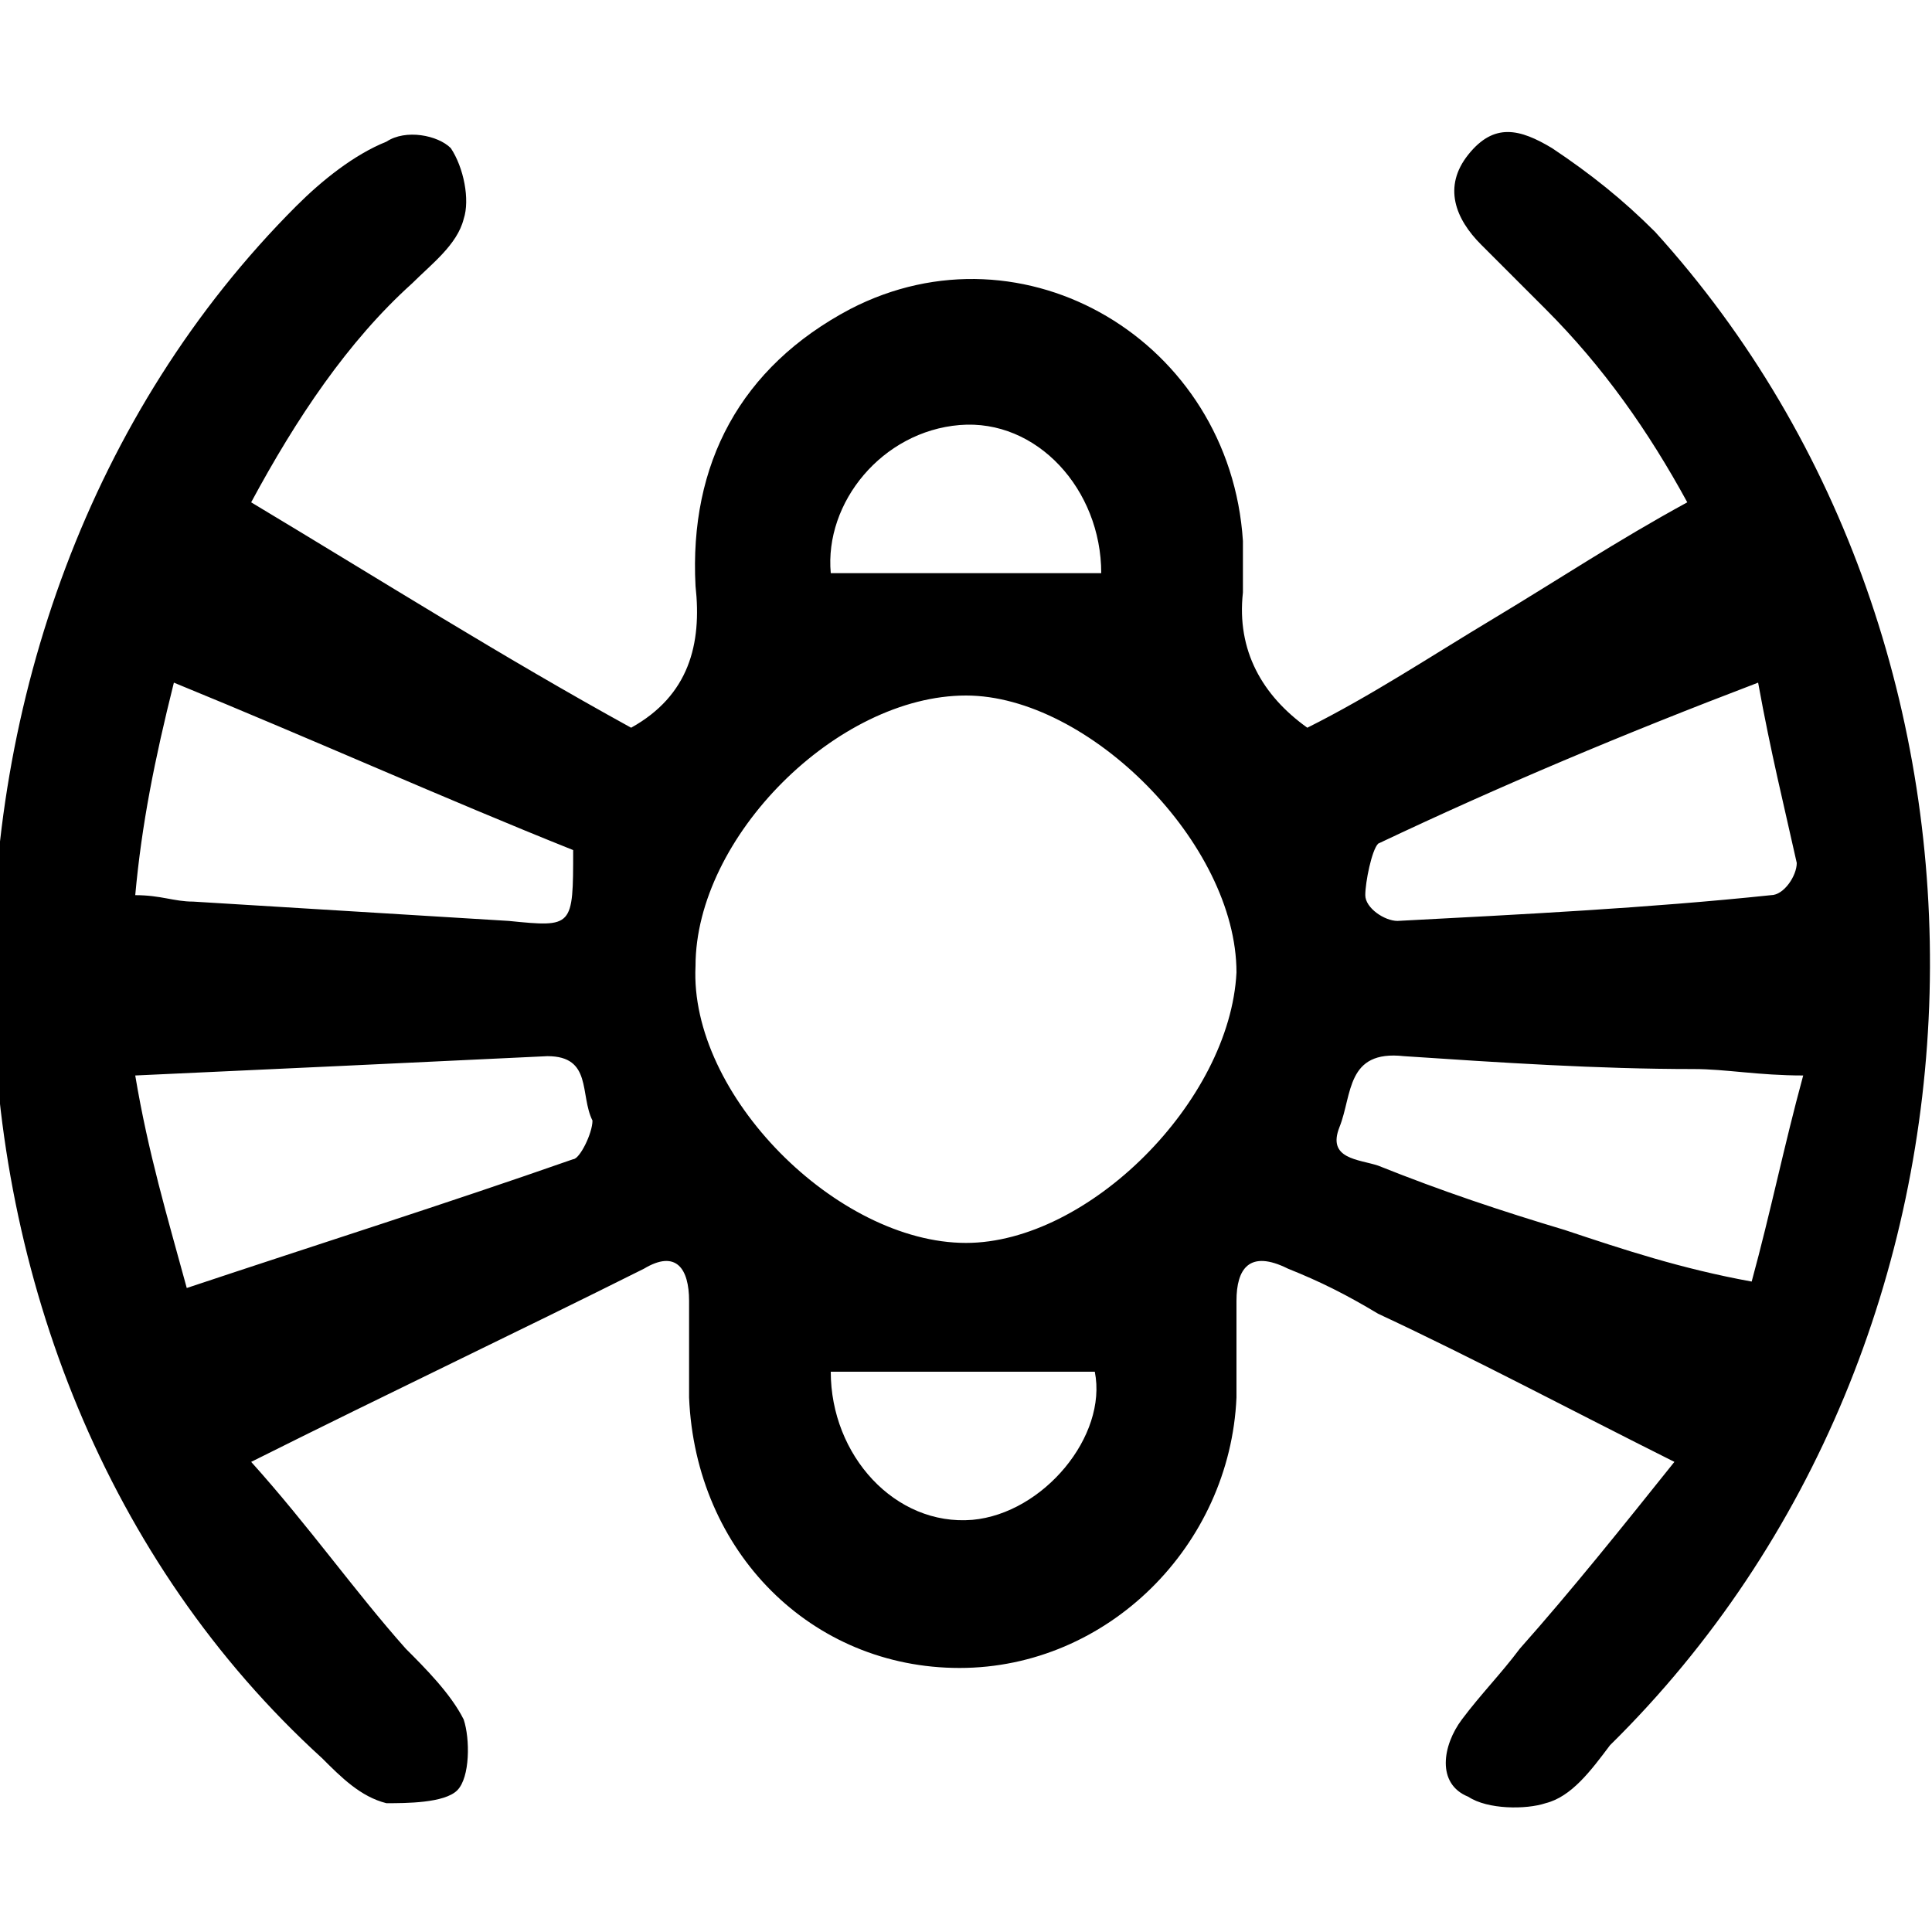 <?xml version="1.0" encoding="utf-8"?>
<!-- Generator: Adobe Illustrator 22.1.0, SVG Export Plug-In . SVG Version: 6.00 Build 0)  -->
<svg version="1.1" id="Calque_1" xmlns="http://www.w3.org/2000/svg" xmlns:xlink="http://www.w3.org/1999/xlink" x="0px" y="0px"
	 width="30px" height="30px" viewBox="0 0 30 30" style="enable-background:new 0 0 30 30;" xml:space="preserve">
<style type="text/css">
	.st0{fill:#FFFFFF;}
</style>
<g>
	<path d="M25.7,3.6c-0.5-0.5-1-0.9-1.6-1.3c-0.5-0.3-0.9-0.4-1.3,0.1c-0.4,0.5-0.2,1,0.2,1.4c0.3,0.3,0.6,0.6,1,1
		c0.9,0.9,1.6,1.9,2.2,3c-1.1,0.6-2,1.2-3,1.8c-1,0.6-1.9,1.2-2.9,1.7c-0.7-0.5-1.1-1.2-1-2.1c0-0.3,0-0.6,0-0.8
		c-0.2-3.1-3.4-5-6.1-3.6c-1.7,0.9-2.5,2.4-2.4,4.3c0.1,0.9-0.1,1.7-1,2.2C7.8,10.2,5.9,9,3.9,7.8c0.7-1.3,1.5-2.5,2.5-3.4
		c0.3-0.3,0.7-0.6,0.8-1c0.1-0.3,0-0.8-0.2-1.1c-0.2-0.2-0.7-0.3-1-0.1c-0.5,0.2-1,0.6-1.4,1c-6.4,6.4-6.3,18,0.4,24.1
		C5.3,27.6,5.6,27.9,6,28C6.3,28,6.9,28,7.1,27.8c0.2-0.2,0.2-0.8,0.1-1.1c-0.2-0.4-0.6-0.8-0.9-1.1c-0.8-0.9-1.5-1.9-2.4-2.9
		c2.2-1.1,4.1-2,6.1-3c0.5-0.3,0.7,0,0.7,0.5c0,0.5,0,1,0,1.5c0.1,2.4,1.9,4.2,4.2,4.2c2.3,0,4.2-1.9,4.3-4.2c0-0.5,0-1,0-1.5
		c0-0.5,0.2-0.8,0.8-0.5c0.5,0.2,0.9,0.4,1.4,0.7c1.5,0.7,3,1.5,4.6,2.3c-0.8,1-1.6,2-2.4,2.9c-0.3,0.4-0.6,0.7-0.9,1.1
		c-0.3,0.4-0.4,1,0.1,1.2c0.3,0.2,0.9,0.2,1.2,0.1c0.4-0.1,0.7-0.5,1-0.9C31.4,20.8,31.6,10.1,25.7,3.6z M2.7,10.6
		c2.2,0.9,4.2,1.8,6.2,2.6c0,1.2,0,1.2-1,1.1c-1.6-0.1-3.3-0.2-4.9-0.3c-0.3,0-0.5-0.1-0.9-0.1C2.2,12.8,2.4,11.8,2.7,10.6z M8.9,18
		c-2,0.7-3.9,1.3-6,2c-0.3-1.1-0.6-2.1-0.8-3.3c2.2-0.1,4.3-0.2,6.4-0.3c0.7,0,0.5,0.6,0.7,1C9.2,17.6,9,18,8.9,18z M14.9,6.6
		c1.2-0.1,2.2,1,2.2,2.3c-1.4,0-2.8,0-4.2,0C12.8,7.8,13.7,6.7,14.9,6.6z M15.1,23.6c-1.2,0.1-2.2-1-2.2-2.3c1.4,0,2.8,0,4.1,0
		C17.2,22.3,16.2,23.5,15.1,23.6z M15,19.3c-2,0-4.3-2.3-4.2-4.3c0-2,2.2-4.2,4.2-4.2c1.9,0,4.2,2.3,4.2,4.3
		C19.1,17.1,16.9,19.3,15,19.3z M21.4,13.1c1.9-0.9,3.8-1.7,5.9-2.5c0.2,1.1,0.4,1.9,0.6,2.8c0,0.2-0.2,0.5-0.4,0.5
		c-1.9,0.2-3.9,0.3-5.8,0.4c-0.2,0-0.5-0.2-0.5-0.4C21.2,13.7,21.3,13.2,21.4,13.1z M24.3,19.1c-1-0.3-1.9-0.6-2.9-1
		c-0.3-0.1-0.8-0.1-0.6-0.6c0.2-0.5,0.1-1.2,1-1.1c1.5,0.1,3,0.2,4.5,0.2c0.5,0,1,0.1,1.7,0.1c-0.3,1.1-0.5,2.1-0.8,3.2
		C26.1,19.7,25.2,19.4,24.3,19.1z"/>
</g>
</svg>
